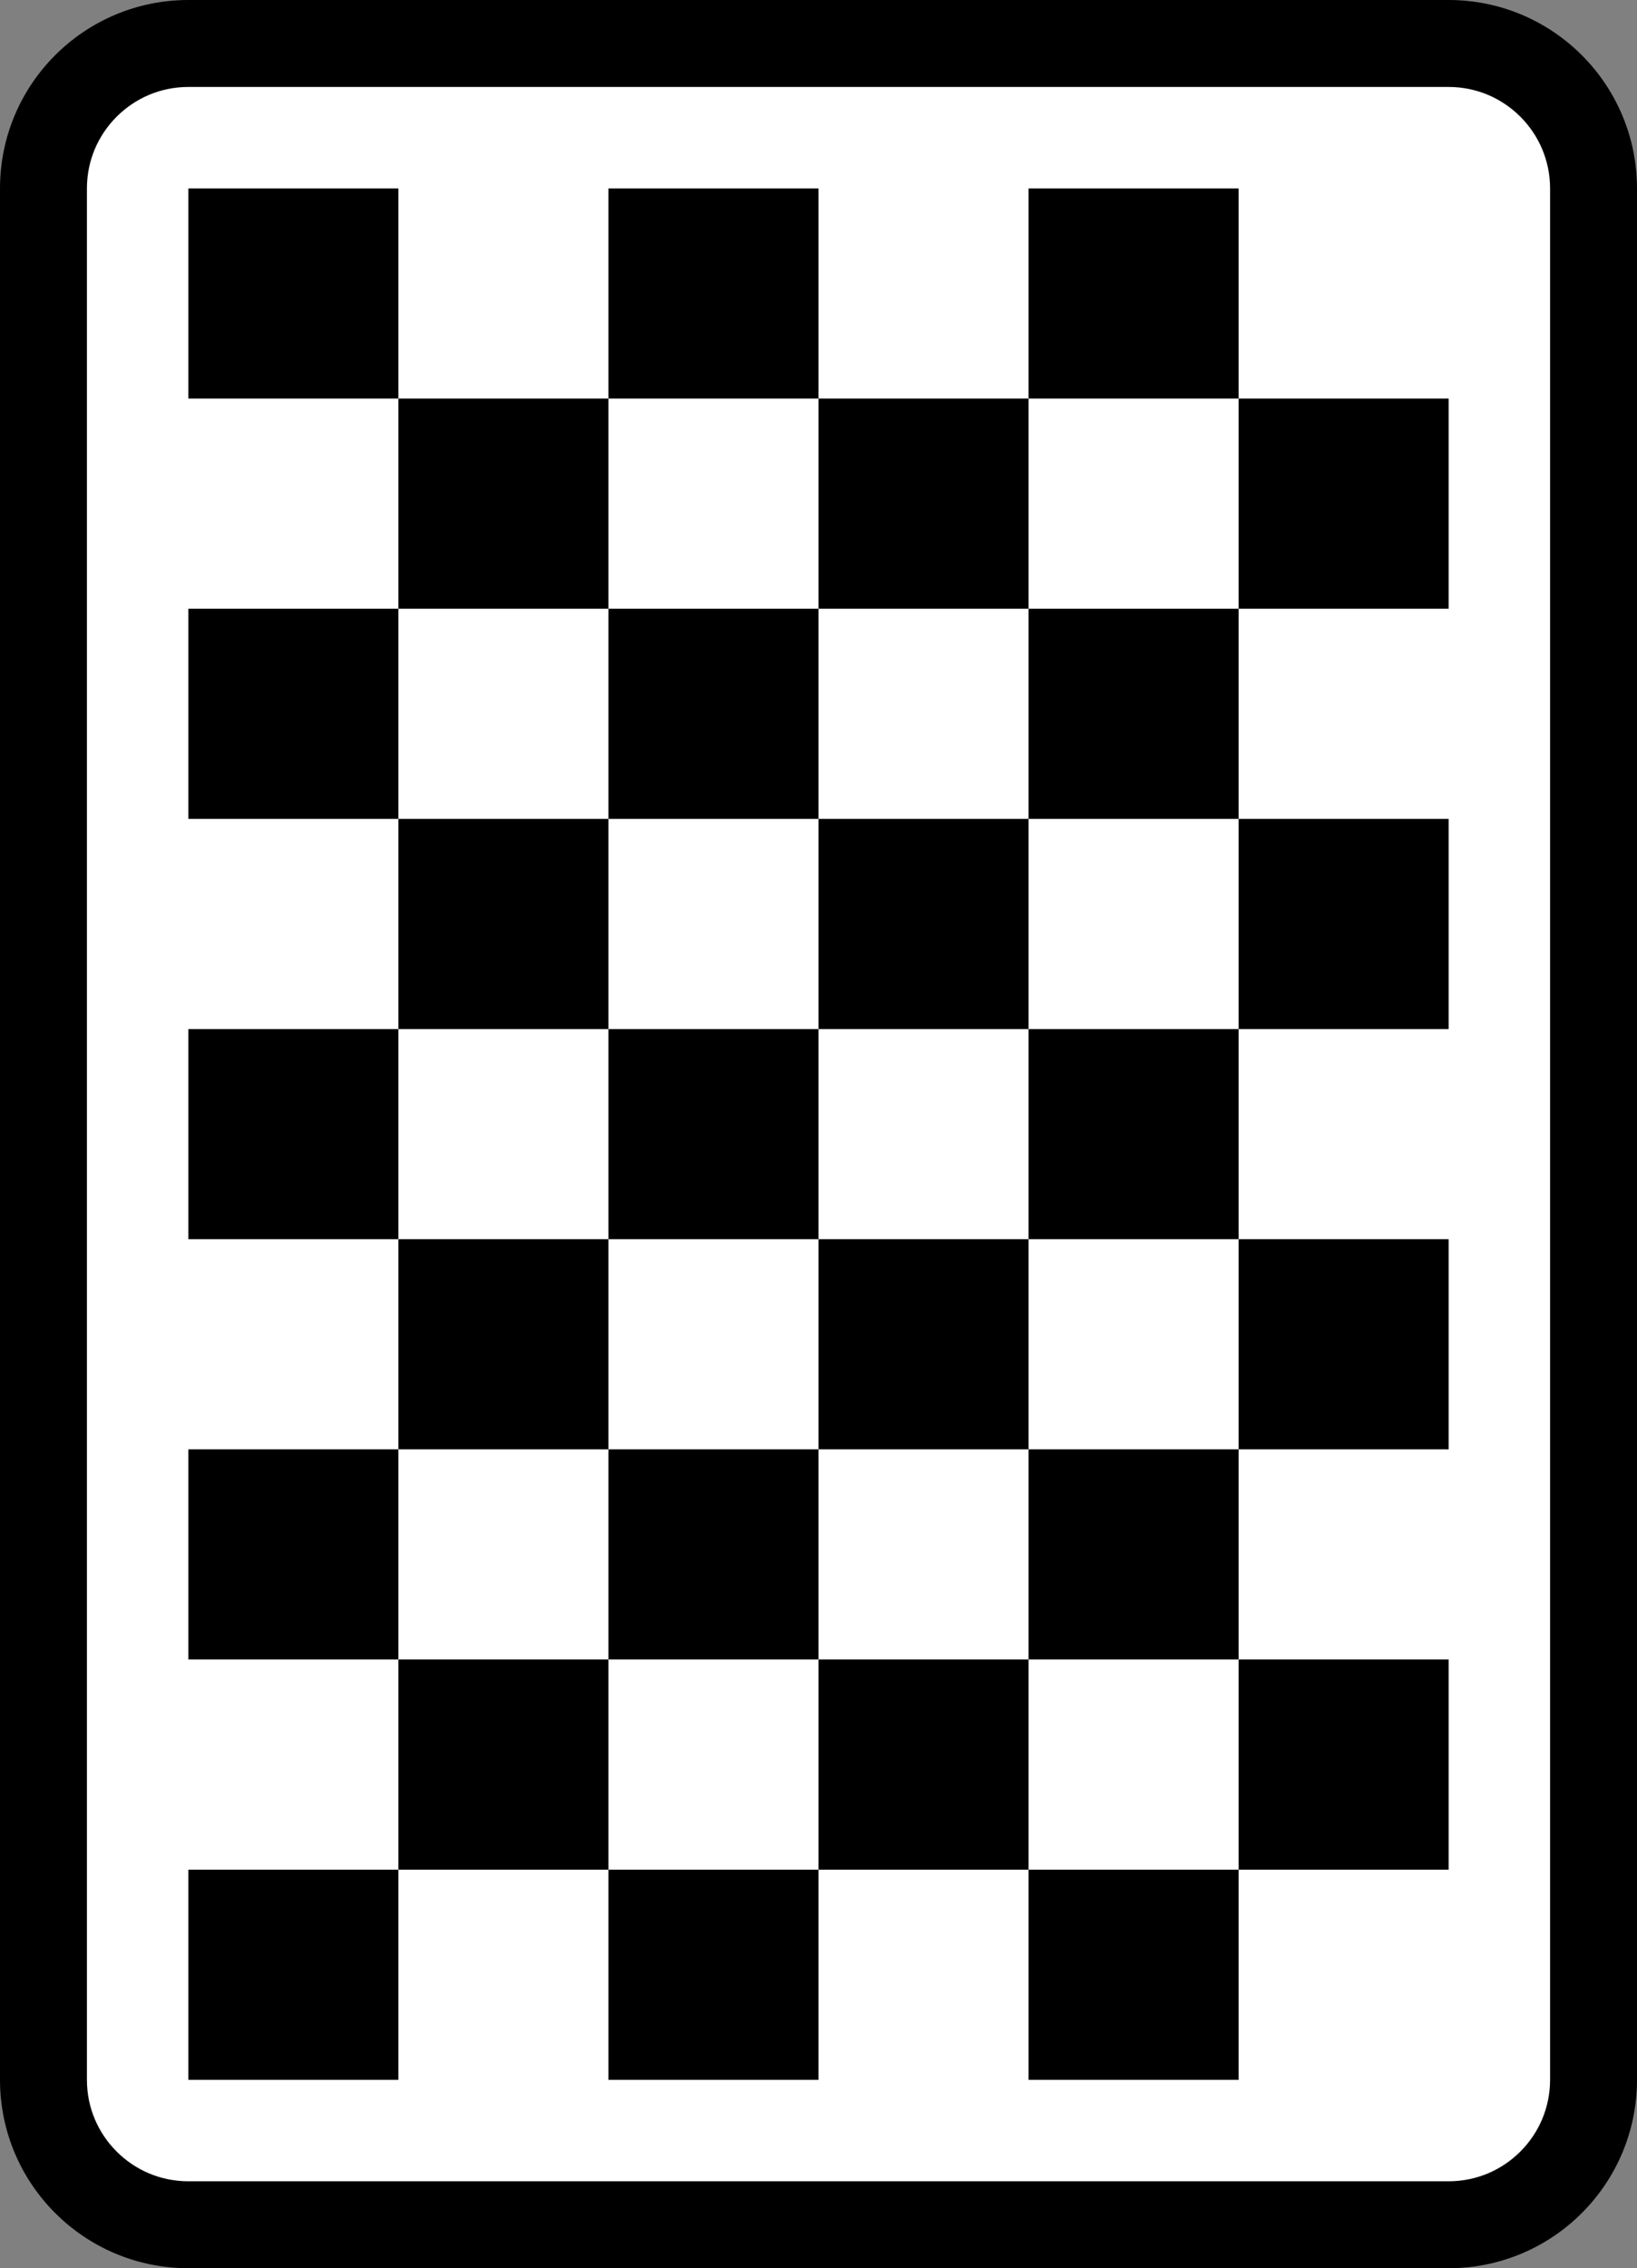 <?xml version="1.0" encoding="utf-8"?>
<svg viewBox="133.084 219.511 369.69 512" xmlns="http://www.w3.org/2000/svg">
  <rect x="133.084" y="219.511" width="369.69" height="512" fill="#808080" stroke="none"/>
  <rect x="147.001" y="234.584" width="340.227" height="478.597" style="stroke: rgba(255, 255, 255, 0); fill: rgb(255, 255, 255);"/>
  <g id="SVGRepo_iconCarrier" transform="matrix(1, 0, 0, 1, 61.929, 219.511)">
    <g>
      <path class="st0" d="M398.31,0H113.691C90.197,0.007,71.162,19.034,71.155,42.536v426.936 c0.007,23.494,19.042,42.521,42.536,42.528H398.31c23.494-0.007,42.521-19.034,42.535-42.528V42.536 C440.831,19.034,421.804,0.007,398.31,0z M421.217,469.472c-0.015,6.357-2.556,12.019-6.715,16.192 c-4.166,4.159-9.836,6.7-16.192,6.708H113.691c-6.356-0.008-12.026-2.549-16.192-6.708c-4.166-4.173-6.707-9.836-6.714-16.192 V42.536c0.007-6.364,2.548-12.02,6.714-16.193c4.167-4.159,9.836-6.707,16.192-6.714H398.31c6.357,0.008,12.026,2.556,16.192,6.714 c4.159,4.173,6.7,9.828,6.715,16.193V469.472z" style=""/>
      <rect x="113.691" y="422.033" class="st0" width="47.432" height="47.438" style=""/>
      <rect x="208.562" y="422.033" class="st0" width="47.438" height="47.438" style=""/>
      <rect x="303.432" y="422.033" class="st0" width="47.446" height="47.438" style=""/>
      <rect x="113.691" y="327.155" class="st0" width="47.432" height="47.439" style=""/>
      <rect x="208.562" y="327.155" class="st0" width="47.438" height="47.439" style=""/>
      <rect x="303.432" y="327.155" class="st0" width="47.446" height="47.439" style=""/>
      <rect x="161.123" y="374.594" class="st0" width="47.439" height="47.439" style=""/>
      <rect x="256" y="374.594" class="st0" width="47.432" height="47.439" style=""/>
      <rect x="350.878" y="374.594" class="st0" width="47.432" height="47.439" style=""/>
      <rect x="113.691" y="232.284" class="st0" width="47.432" height="47.439" style=""/>
      <rect x="208.562" y="232.284" class="st0" width="47.438" height="47.439" style=""/>
      <rect x="303.432" y="232.284" class="st0" width="47.446" height="47.439" style=""/>
      <rect x="161.123" y="279.723" class="st0" width="47.439" height="47.432" style=""/>
      <rect x="256" y="279.723" class="st0" width="47.432" height="47.432" style=""/>
      <rect x="350.878" y="279.723" class="st0" width="47.432" height="47.432" style=""/>
      <rect x="113.691" y="137.407" class="st0" width="47.432" height="47.438" style=""/>
      <rect x="208.562" y="137.407" class="st0" width="47.438" height="47.438" style=""/>
      <rect x="303.432" y="137.407" class="st0" width="47.446" height="47.438" style=""/>
      <rect x="161.123" y="184.845" class="st0" width="47.439" height="47.439" style=""/>
      <rect x="256" y="184.845" class="st0" width="47.432" height="47.439" style=""/>
      <rect x="350.878" y="184.845" class="st0" width="47.432" height="47.439" style=""/>
      <rect x="113.691" y="42.536" class="st0" width="47.432" height="47.432" style=""/>
      <rect x="208.562" y="42.536" class="st0" width="47.438" height="47.432" style=""/>
      <rect x="303.432" y="42.536" class="st0" width="47.446" height="47.432" style=""/>
      <rect x="161.123" y="89.968" class="st0" width="47.439" height="47.439" style=""/>
      <rect x="256" y="89.968" class="st0" width="47.432" height="47.439" style=""/>
      <rect x="350.878" y="89.968" class="st0" width="47.432" height="47.439" style=""/>
    </g>
  </g>
</svg>